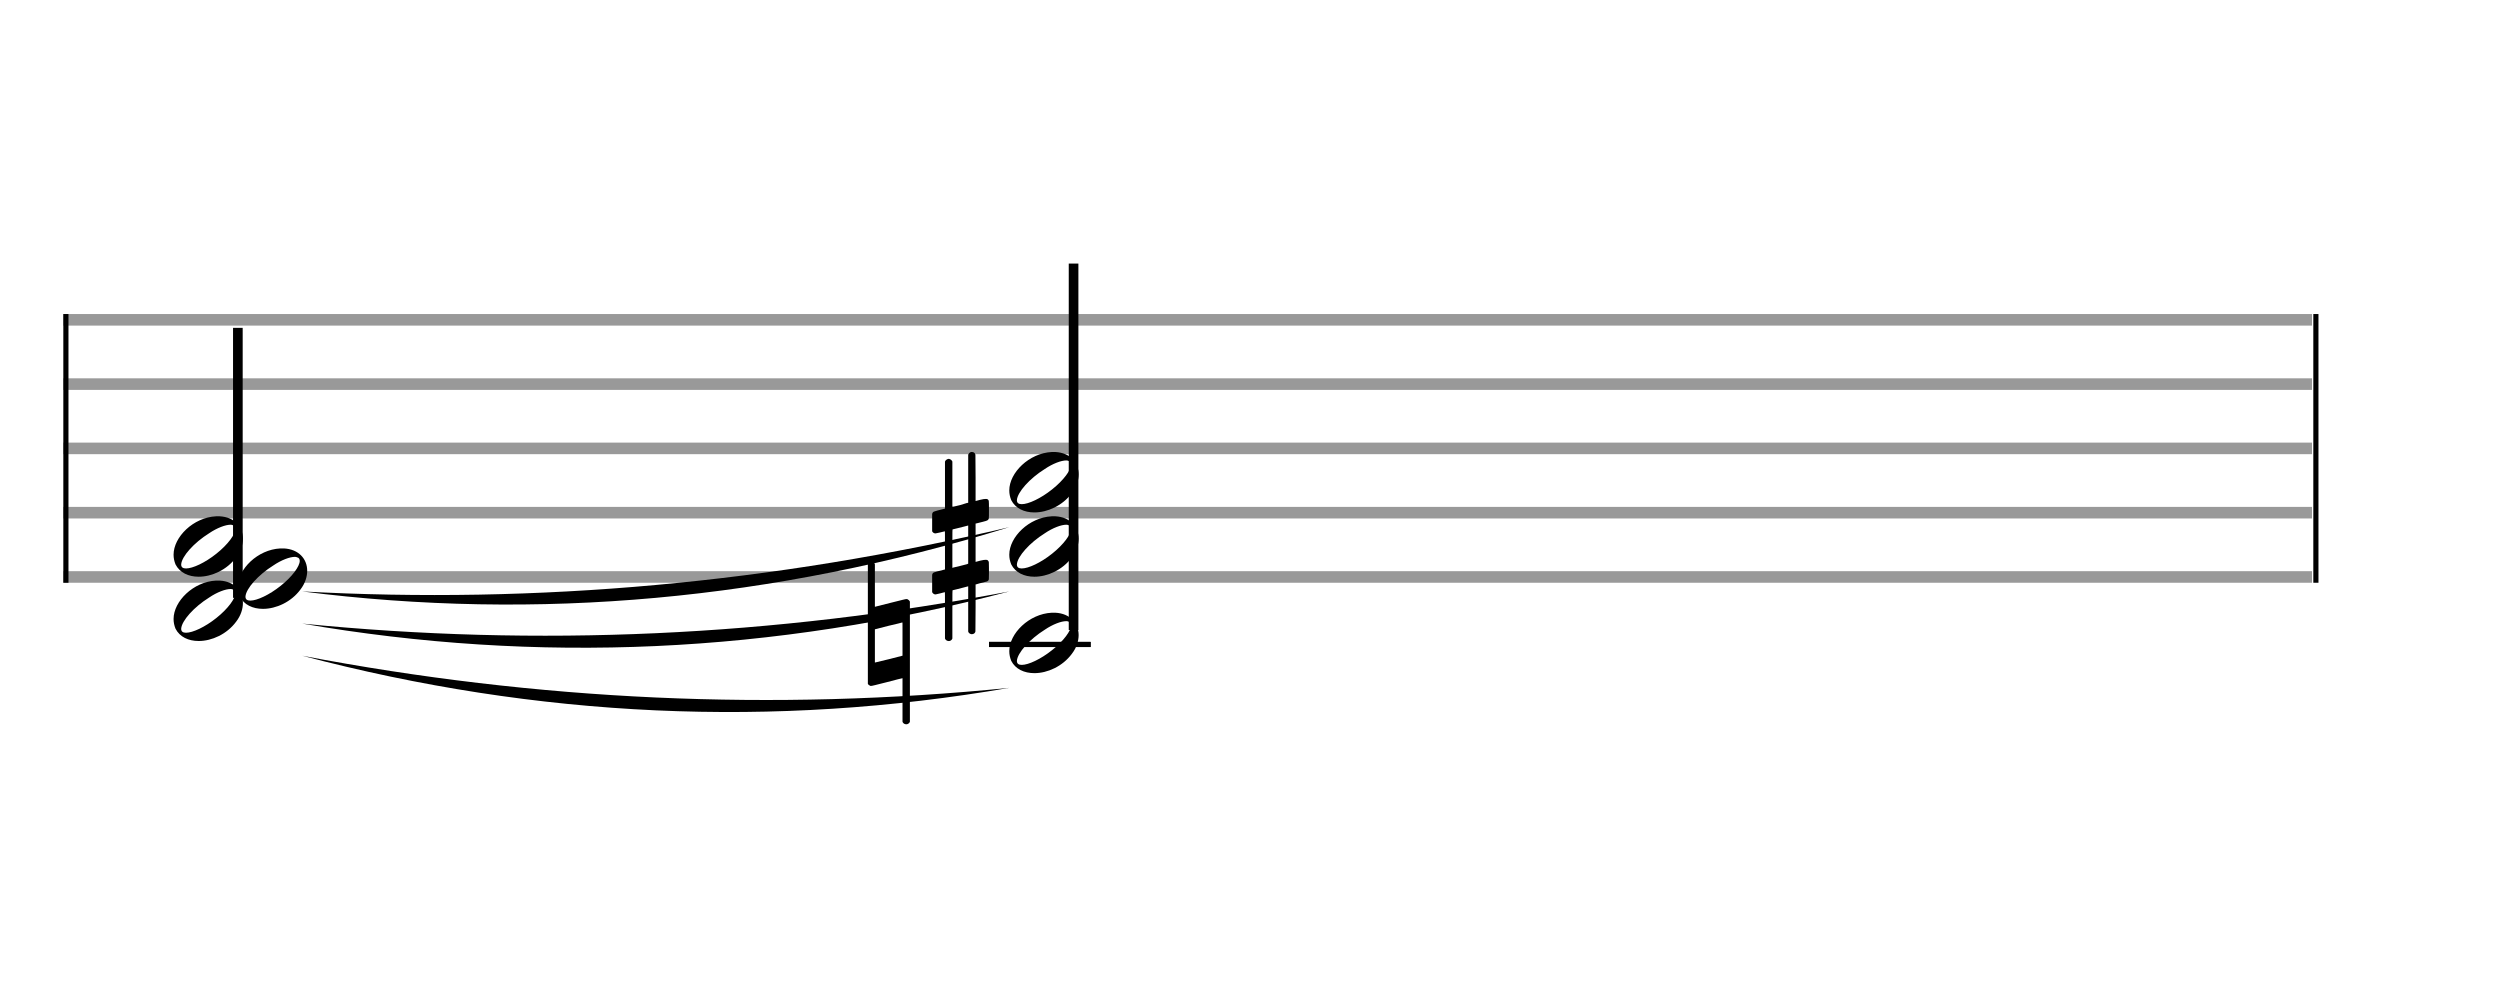 <svg xmlns="http://www.w3.org/2000/svg" width="350" height="140" viewBox="0 0 388.889 155.556"><rect stroke-width="0.3" fill="#999999" stroke="#999999" stroke-dasharray="none" font-family="Arial" font-size="10pt" font-weight="normal" font-style="normal" x="10" y="49" width="349.5" height="1.5"/><rect stroke-width="0.3" fill="#999999" stroke="#999999" stroke-dasharray="none" font-family="Arial" font-size="10pt" font-weight="normal" font-style="normal" x="10" y="59" width="349.5" height="1.5"/><rect stroke-width="0.3" fill="#999999" stroke="#999999" stroke-dasharray="none" font-family="Arial" font-size="10pt" font-weight="normal" font-style="normal" x="10" y="69" width="349.5" height="1.5"/><rect stroke-width="0.3" fill="#999999" stroke="#999999" stroke-dasharray="none" font-family="Arial" font-size="10pt" font-weight="normal" font-style="normal" x="10" y="79" width="349.5" height="1.5"/><rect stroke-width="0.3" fill="#999999" stroke="#999999" stroke-dasharray="none" font-family="Arial" font-size="10pt" font-weight="normal" font-style="normal" x="10" y="89" width="349.5" height="1.5"/><rect stroke-width="0.3" fill="black" stroke="black" stroke-dasharray="none" font-family="Arial" font-size="10pt" font-weight="normal" font-style="normal" x="10" y="49" width="0.5" height="41.5"/><rect stroke-width="0.3" fill="black" stroke="black" stroke-dasharray="none" font-family="Arial" font-size="10pt" font-weight="normal" font-style="normal" x="360" y="49" width="0.5" height="41.5"/><g class="vf-stavenote"><g class="vf-note" pointer-events="bounding-box"><g class="vf-stem" pointer-events="bounding-box"><path stroke-width="1.5" fill="none" stroke="black" stroke-dasharray="none" font-family="Arial" font-size="10pt" font-weight="normal" font-style="normal" x="360" y="49" width="0.5" height="41.5" d="M37 93L37 51"/></g><g class="vf-notehead" pointer-events="bounding-box"><path stroke-width="0.3" fill="black" stroke="none" stroke-dasharray="none" font-family="Arial" font-size="10pt" font-weight="normal" font-style="normal" x="360" y="49" width="0.5" height="41.5" d="M27 95M33.602 90.313C33.703 90.313,33.854 90.313,33.88 90.313C33.88 90.313,33.905 90.313,33.905 90.313C33.905 90.313,34.056 90.313,34.182 90.313C36.45 90.439,37.786 91.926,37.786 93.79C37.786 94.698,37.483 95.731,36.727 96.714C35.291 98.654,32.947 99.712,30.906 99.712C29.318 99.712,27.958 99.082,27.302 97.797C27.101 97.293,27 96.814,27 96.285C27 93.538,30.074 90.489,33.602 90.313M36.223 91.699C36.122 91.648,35.996 91.623,35.87 91.623C35.089 91.623,33.779 92.102,32.519 92.959C30.175 94.42,28.26 96.562,28.184 97.797C28.184 97.797,28.184 97.822,28.184 97.822C28.184 98.251,28.462 98.427,28.94 98.427C29.974 98.427,31.889 97.545,33.653 96.134C35.467 94.698,36.626 93.085,36.626 92.253C36.626 91.976,36.5 91.749,36.223 91.699"/></g><g class="vf-notehead" pointer-events="bounding-box"><path stroke-width="0.3" fill="black" stroke="none" stroke-dasharray="none" font-family="Arial" font-size="10pt" font-weight="normal" font-style="normal" x="360" y="49" width="0.5" height="41.5" d="M37 90M43.602 85.313C43.703 85.313,43.854 85.313,43.88 85.313C43.88 85.313,43.905 85.313,43.905 85.313C43.905 85.313,44.056 85.313,44.182 85.313C46.45 85.439,47.786 86.926,47.786 88.79C47.786 89.698,47.483 90.731,46.727 91.714C45.291 93.654,42.947 94.712,40.906 94.712C39.318 94.712,37.958 94.082,37.302 92.797C37.101 92.293,37 91.814,37 91.285C37 88.538,40.074 85.489,43.602 85.313M46.223 86.699C46.122 86.648,45.996 86.623,45.87 86.623C45.089 86.623,43.779 87.102,42.519 87.959C40.175 89.42,38.26 91.562,38.184 92.797C38.184 92.797,38.184 92.822,38.184 92.822C38.184 93.251,38.462 93.427,38.94 93.427C39.974 93.427,41.889 92.545,43.653 91.134C45.467 89.698,46.626 88.085,46.626 87.253C46.626 86.976,46.5 86.749,46.223 86.699"/></g><g class="vf-notehead" pointer-events="bounding-box"><path stroke-width="0.3" fill="black" stroke="none" stroke-dasharray="none" font-family="Arial" font-size="10pt" font-weight="normal" font-style="normal" x="360" y="49" width="0.5" height="41.5" d="M27 85M33.602 80.313C33.703 80.313,33.854 80.313,33.88 80.313C33.88 80.313,33.905 80.313,33.905 80.313C33.905 80.313,34.056 80.313,34.182 80.313C36.45 80.439,37.786 81.926,37.786 83.79C37.786 84.698,37.483 85.731,36.727 86.714C35.291 88.654,32.947 89.712,30.906 89.712C29.318 89.712,27.958 89.082,27.302 87.797C27.101 87.293,27 86.814,27 86.285C27 83.538,30.074 80.489,33.602 80.313M36.223 81.699C36.122 81.648,35.996 81.623,35.87 81.623C35.089 81.623,33.779 82.102,32.519 82.959C30.175 84.42,28.26 86.562,28.184 87.797C28.184 87.797,28.184 87.822,28.184 87.822C28.184 88.251,28.462 88.427,28.94 88.427C29.974 88.427,31.889 87.545,33.653 86.134C35.467 84.698,36.626 83.085,36.626 82.253C36.626 81.976,36.5 81.749,36.223 81.699"/></g></g><g class="vf-modifiers"/></g><rect stroke-width="0.3" fill="black" stroke="black" stroke-dasharray="none" font-family="Arial" font-size="10pt" font-weight="normal" font-style="normal" x="154" y="100" width="15.5" height="0.5"/><g class="vf-stavenote"><g class="vf-note" pointer-events="bounding-box"><g class="vf-stem" pointer-events="bounding-box"><path stroke-width="1.5" fill="none" stroke="black" stroke-dasharray="none" font-family="Arial" font-size="10pt" font-weight="normal" font-style="normal" x="154" y="100" width="15.5" height="0.5" d="M167 98L167 41"/></g><g class="vf-notehead" pointer-events="bounding-box"><rect stroke-width="0.3" fill="black" stroke="black" stroke-dasharray="none" font-family="Arial" font-size="10pt" font-weight="normal" font-style="normal" x="154" y="100" width="15.5" height="0.5"/><path stroke-width="0.3" fill="black" stroke="none" stroke-dasharray="none" font-family="Arial" font-size="10pt" font-weight="normal" font-style="normal" x="154" y="100" width="15.5" height="0.5" d="M157 100M163.602 95.313C163.703 95.313,163.854 95.313,163.88 95.313C163.88 95.313,163.905 95.313,163.905 95.313C163.905 95.313,164.056 95.313,164.182 95.313C166.45 95.439,167.786 96.926,167.786 98.79C167.786 99.698,167.483 100.731,166.727 101.714C165.291 103.654,162.947 104.712,160.906 104.712C159.318 104.712,157.958 104.082,157.302 102.797C157.101 102.293,157 101.814,157 101.285C157 98.538,160.074 95.489,163.602 95.313M166.223 96.699C166.122 96.648,165.996 96.623,165.87 96.623C165.089 96.623,163.779 97.102,162.519 97.959C160.175 99.42,158.26 101.562,158.184 102.797C158.184 102.797,158.184 102.822,158.184 102.822C158.184 103.251,158.462 103.427,158.94 103.427C159.974 103.427,161.889 102.545,163.653 101.134C165.467 99.698,166.626 98.085,166.626 97.253C166.626 96.976,166.5 96.749,166.223 96.699"/></g><g class="vf-notehead" pointer-events="bounding-box"><path stroke-width="0.3" fill="black" stroke="none" stroke-dasharray="none" font-family="Arial" font-size="10pt" font-weight="normal" font-style="normal" x="154" y="100" width="15.5" height="0.5" d="M157 85M163.602 80.313C163.703 80.313,163.854 80.313,163.88 80.313C163.88 80.313,163.905 80.313,163.905 80.313C163.905 80.313,164.056 80.313,164.182 80.313C166.45 80.439,167.786 81.926,167.786 83.79C167.786 84.698,167.483 85.731,166.727 86.714C165.291 88.654,162.947 89.712,160.906 89.712C159.318 89.712,157.958 89.082,157.302 87.797C157.101 87.293,157 86.814,157 86.285C157 83.538,160.074 80.489,163.602 80.313M166.223 81.699C166.122 81.648,165.996 81.623,165.87 81.623C165.089 81.623,163.779 82.102,162.519 82.959C160.175 84.42,158.26 86.562,158.184 87.797C158.184 87.797,158.184 87.822,158.184 87.822C158.184 88.251,158.462 88.427,158.94 88.427C159.974 88.427,161.889 87.545,163.653 86.134C165.467 84.698,166.626 83.085,166.626 82.253C166.626 81.976,166.5 81.749,166.223 81.699"/></g><g class="vf-notehead" pointer-events="bounding-box"><path stroke-width="0.3" fill="black" stroke="none" stroke-dasharray="none" font-family="Arial" font-size="10pt" font-weight="normal" font-style="normal" x="154" y="100" width="15.5" height="0.5" d="M157 75M163.602 70.313C163.703 70.313,163.854 70.313,163.88 70.313C163.88 70.313,163.905 70.313,163.905 70.313C163.905 70.313,164.056 70.313,164.182 70.313C166.45 70.439,167.786 71.926,167.786 73.79C167.786 74.698,167.483 75.731,166.727 76.714C165.291 78.654,162.947 79.712,160.906 79.712C159.318 79.712,157.958 79.082,157.302 77.797C157.101 77.293,157 76.814,157 76.285C157 73.538,160.074 70.489,163.602 70.313M166.223 71.699C166.122 71.648,165.996 71.623,165.87 71.623C165.089 71.623,163.779 72.102,162.519 72.959C160.175 74.42,158.26 76.562,158.184 77.797C158.184 77.797,158.184 77.822,158.184 77.822C158.184 78.251,158.462 78.427,158.94 78.427C159.974 78.427,161.889 77.545,163.653 76.134C165.467 74.698,166.626 73.085,166.626 72.253C166.626 71.976,166.5 71.749,166.223 71.699"/></g></g><g class="vf-modifiers"><path stroke-width="0.3" fill="black" stroke="none" stroke-dasharray="none" font-family="Arial" font-size="10pt" font-weight="normal" font-style="normal" x="154" y="100" width="15.5" height="0.5" d="M135 100M135.274 87.414C135.356 87.36,135.383 87.36,135.547 87.36C135.766 87.36,135.958 87.469,136.067 87.715L136.094 87.797L136.094 91.081C136.094 92.914,136.094 94.391,136.094 94.391C136.094 94.391,137.189 94.118,138.475 93.789C140.363 93.324,140.828 93.187,141.019 93.187C141.129 93.187,141.156 93.215,141.211 93.242C141.32 93.297,141.43 93.406,141.512 93.516L141.539 93.625L141.539 102.9L141.539 112.257L141.512 112.339C141.402 112.558,141.156 112.668,140.992 112.668C140.746 112.668,140.527 112.558,140.417 112.339L140.39 112.257L140.39 108.865C140.39 106.785,140.39 105.499,140.39 105.499C140.363 105.499,139.296 105.746,138.01 106.101C136.149 106.566,135.657 106.703,135.465 106.703C135.356 106.703,135.356 106.676,135.274 106.621C135.164 106.594,135.055 106.484,135 106.375L135 106.293L135 97.045L135 87.797L135 87.715C135.055 87.606,135.164 87.469,135.274 87.414M140.39 99.398C140.39 98.878,140.39 98.413,140.39 98.085C140.39 96.908,140.39 96.826,140.363 96.826L140.363 96.826C140.363 96.826,139.378 97.1,138.228 97.346L136.094 97.893L136.094 100.492C136.094 101.888,136.094 103.064,136.094 103.064L138.256 102.544L140.39 101.997L140.39 99.398"/><path stroke-width="0.3" fill="black" stroke="none" stroke-dasharray="none" font-family="Arial" font-size="10pt" font-weight="normal" font-style="normal" x="154" y="100" width="15.5" height="0.5" d="M145 85M150.937 70.362C151.019 70.308,151.047 70.308,151.156 70.308C151.43 70.308,151.621 70.417,151.703 70.663L151.731 70.745L151.758 74.33L151.758 77.941L152.469 77.75C152.88 77.64,153.181 77.613,153.372 77.613C153.618 77.613,153.728 77.695,153.81 77.914C153.837 77.996,153.837 78.625,153.837 79.309C153.837 79.966,153.837 80.65,153.81 80.677C153.7 80.951,153.618 80.978,152.88 81.17C151.949 81.416,151.758 81.443,151.758 81.443C151.758 81.443,151.758 82.155,151.758 83.222C151.758 83.605,151.758 84.015,151.758 84.453L151.758 87.408L152.469 87.216C152.907 87.107,153.181 87.079,153.372 87.079C153.509 87.079,153.618 87.107,153.7 87.216C153.837 87.38,153.837 87.353,153.837 88.365L153.837 88.776L153.837 89.213C153.837 90.226,153.837 90.198,153.7 90.335C153.591 90.445,153.618 90.445,152.36 90.746C152.086 90.828,151.84 90.91,151.813 90.91L151.758 90.91L151.758 94.549L151.731 98.215L151.703 98.324C151.621 98.543,151.402 98.653,151.156 98.653C150.992 98.653,150.746 98.543,150.636 98.324L150.609 98.215L150.609 94.713L150.609 91.211L150.581 91.211L149.952 91.375L148.776 91.676C148.475 91.758,148.201 91.813,148.201 91.813C148.146 91.813,148.146 92.004,148.146 95.534L148.146 99.309L148.119 99.391C148.01 99.61,147.791 99.72,147.599 99.72C147.38 99.72,147.134 99.61,147.025 99.391L146.997 99.309L146.997 95.698C146.997 92.36,146.997 92.114,146.97 92.114C146.97 92.114,146.97 92.114,146.97 92.114C146.669 92.196,145.629 92.469,145.52 92.469C145.274 92.469,145.109 92.305,145 92.114C145 92.004,145 92.004,145 90.718L145 89.432L145.027 89.323C145.137 89.049,145.137 89.049,146.669 88.666L146.997 88.584L146.997 85.602C146.997 82.839,146.997 82.647,146.97 82.647C146.97 82.647,146.97 82.647,146.97 82.647C146.669 82.729,145.629 82.975,145.52 82.975C145.274 82.975,145.109 82.839,145 82.647C145 82.538,145 82.538,145 81.252L145 79.966L145.027 79.856C145.137 79.583,145.137 79.583,146.669 79.2L146.997 79.118L146.997 75.479L146.997 71.84L147.025 71.73C147.134 71.539,147.38 71.375,147.599 71.375C147.681 71.375,147.736 71.429,147.818 71.457C147.928 71.484,148.037 71.621,148.119 71.73L148.146 71.84L148.146 75.342L148.146 78.817L148.311 78.817C148.365 78.789,148.858 78.68,149.35 78.57L150.417 78.242L150.609 78.215L150.609 74.494L150.609 70.745L150.636 70.663C150.718 70.554,150.8 70.417,150.937 70.362M150.609 84.754C150.609 83.085,150.609 81.744,150.609 81.744L150.609 81.744C150.581 81.744,150.308 81.826,149.98 81.908L148.776 82.209C148.475 82.291,148.201 82.346,148.201 82.346C148.146 82.346,148.146 82.51,148.146 85.328L148.146 88.338L148.311 88.283C148.365 88.256,148.858 88.146,149.35 88.037L150.417 87.763L150.609 87.681L150.609 84.754"/></g></g><path stroke-width="0.3" fill="black" stroke="none" stroke-dasharray="none" font-family="Arial" font-size="10pt" font-weight="normal" font-style="normal" x="154" y="100" width="15.5" height="0.5" d="M47 102Q102 112.5,157 107Q102 116.5,47 102Z"/><path stroke-width="0.3" fill="black" stroke="none" stroke-dasharray="none" font-family="Arial" font-size="10pt" font-weight="normal" font-style="normal" x="154" y="100" width="15.5" height="0.5" d="M47 97Q102 102.5,157 92Q102 106.5,47 97Z"/><path stroke-width="0.3" fill="black" stroke="none" stroke-dasharray="none" font-family="Arial" font-size="10pt" font-weight="normal" font-style="normal" x="154" y="100" width="15.5" height="0.5" d="M47 92Q102 95,157 82Q102 99,47 92Z"/></svg>